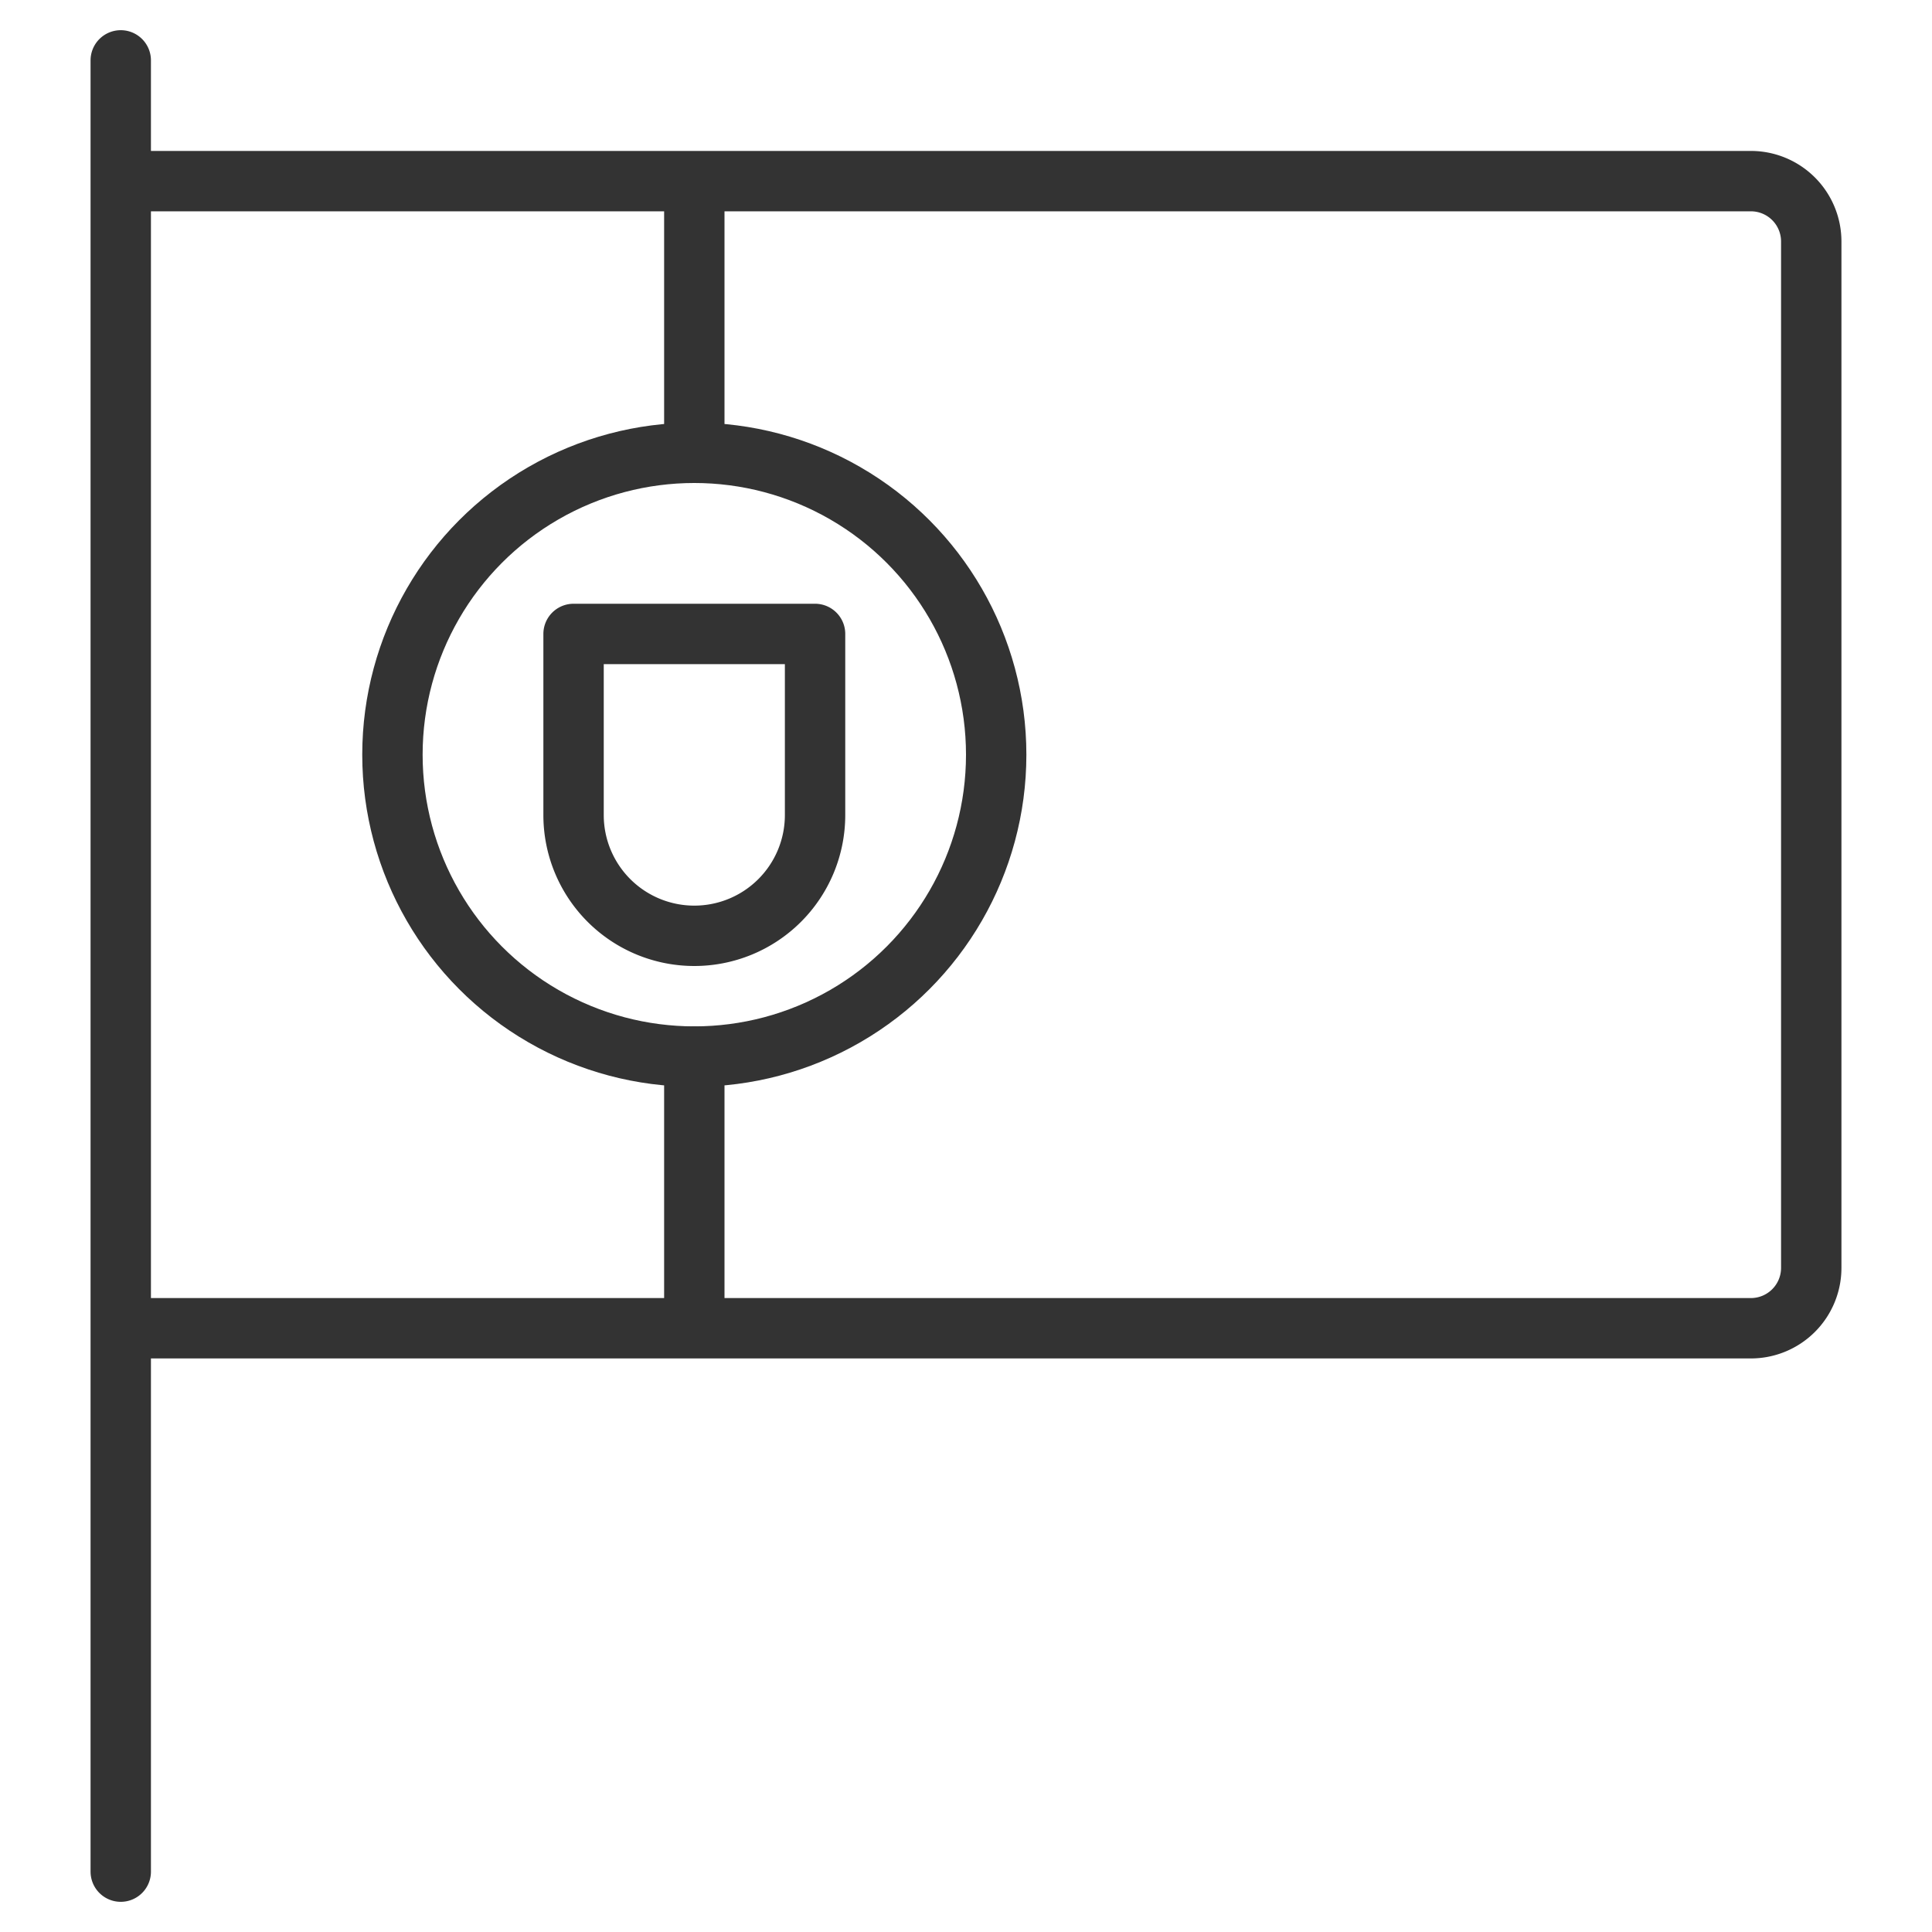 <svg xmlns="http://www.w3.org/2000/svg" viewBox="0 0 32 32"><g stroke="#333" stroke-linecap="round" stroke-linejoin="round" stroke-miterlimit="10" fill="none"><path d="M2 1v30m27-9H2V3h27a1 1 0 0 1 1 1v17a1 1 0 0 1-1 1zm-17.5 0v-4.5m0-10V3"/><circle cx="11.5" cy="12.5" r="5"/><path d="M11.5 15.5a2 2 0 0 1-2-2v-3h4v3a2 2 0 0 1-2 2z"/></g></svg>